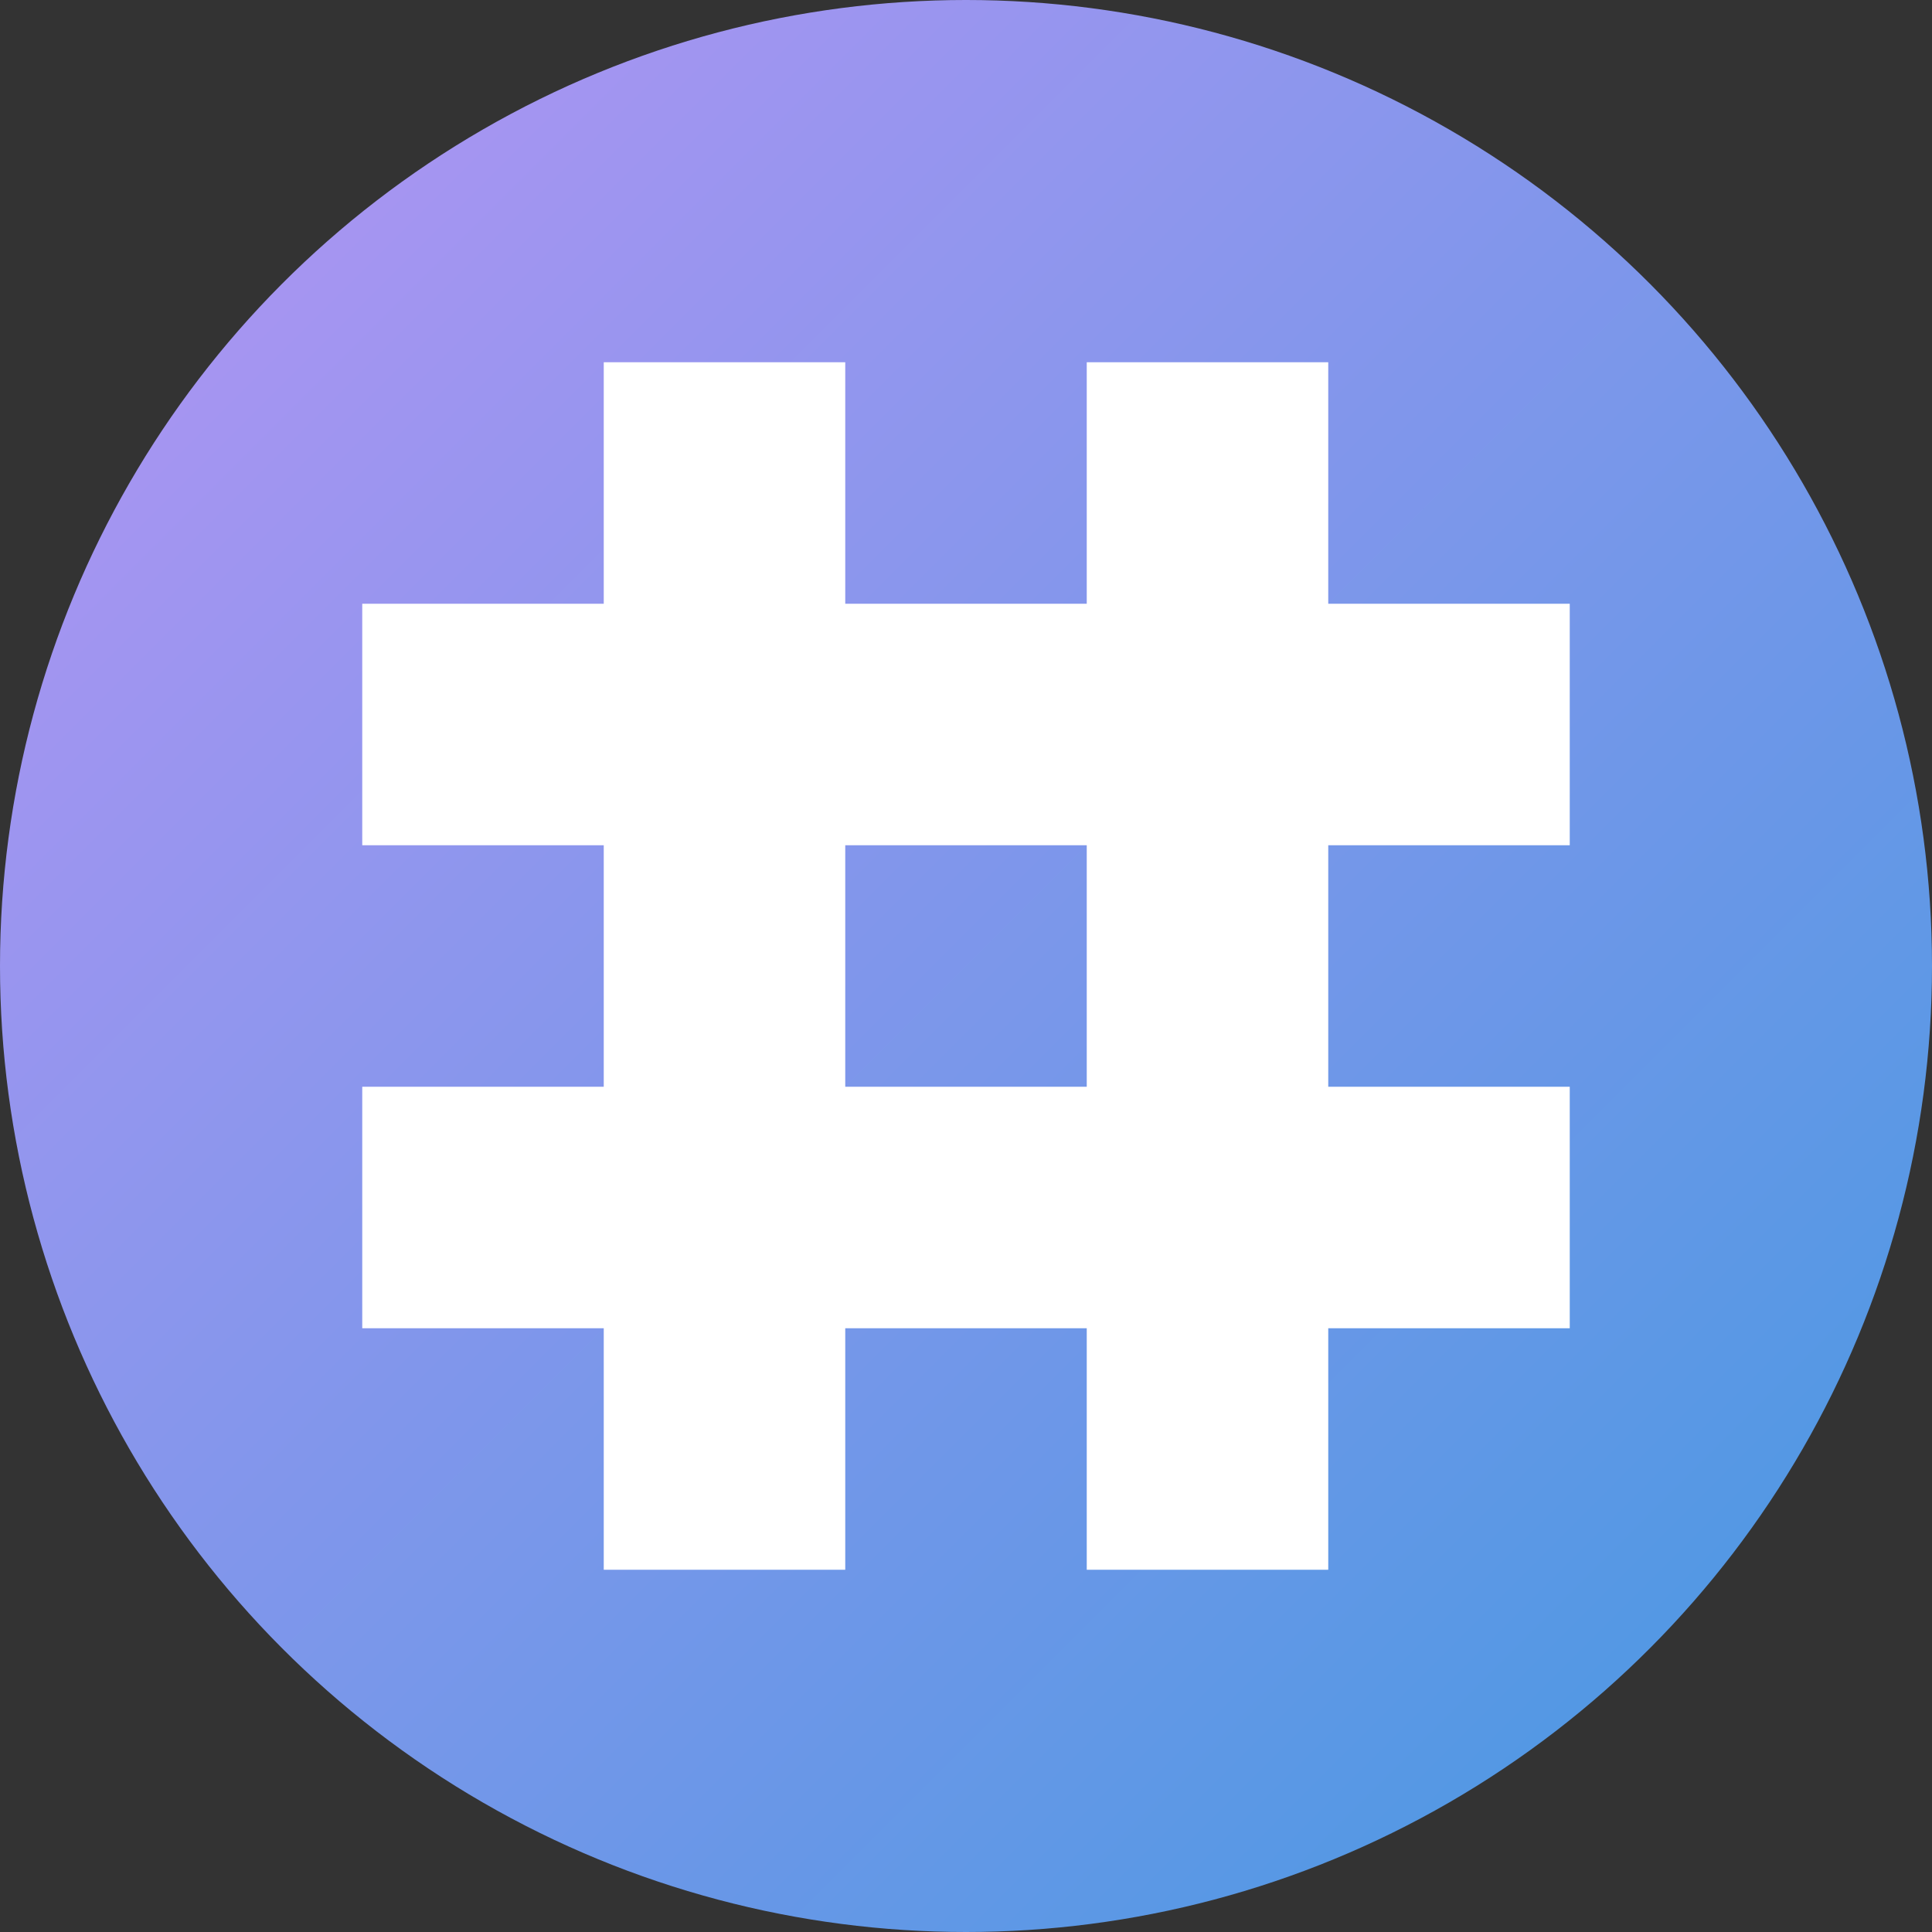 <svg xmlns="http://www.w3.org/2000/svg" width="16" height="16" version="1"><rect width="100%" height="100%" fill="#333333" stroke="none"/><defs>
<linearGradient id="ucPurpleBlue" x1="0%" y1="0%" x2="100%" y2="100%">
  <stop offset="0%" style="stop-color:#B794F4;stop-opacity:1"/>
  <stop offset="100%" style="stop-color:#4299E1;stop-opacity:1"/>
</linearGradient>
</defs>
 <g transform="translate(-15,-15)">
  <circle fill="url(#ucPurpleBlue)" cx="23" cy="23" r="8"/>
  <g fill="#fff" transform="translate(1)">
   <rect width="2" height="10" x="19" y="18"/>
   <rect width="2" height="10" x="23" y="18"/>
  </g>
  <g fill="#fff" transform="matrix(0,1,-1,0,46,1)">
   <rect width="2" height="10" x="19" y="18"/>
   <rect width="2" height="10" x="23" y="18"/>
  </g>
 </g>
</svg>
